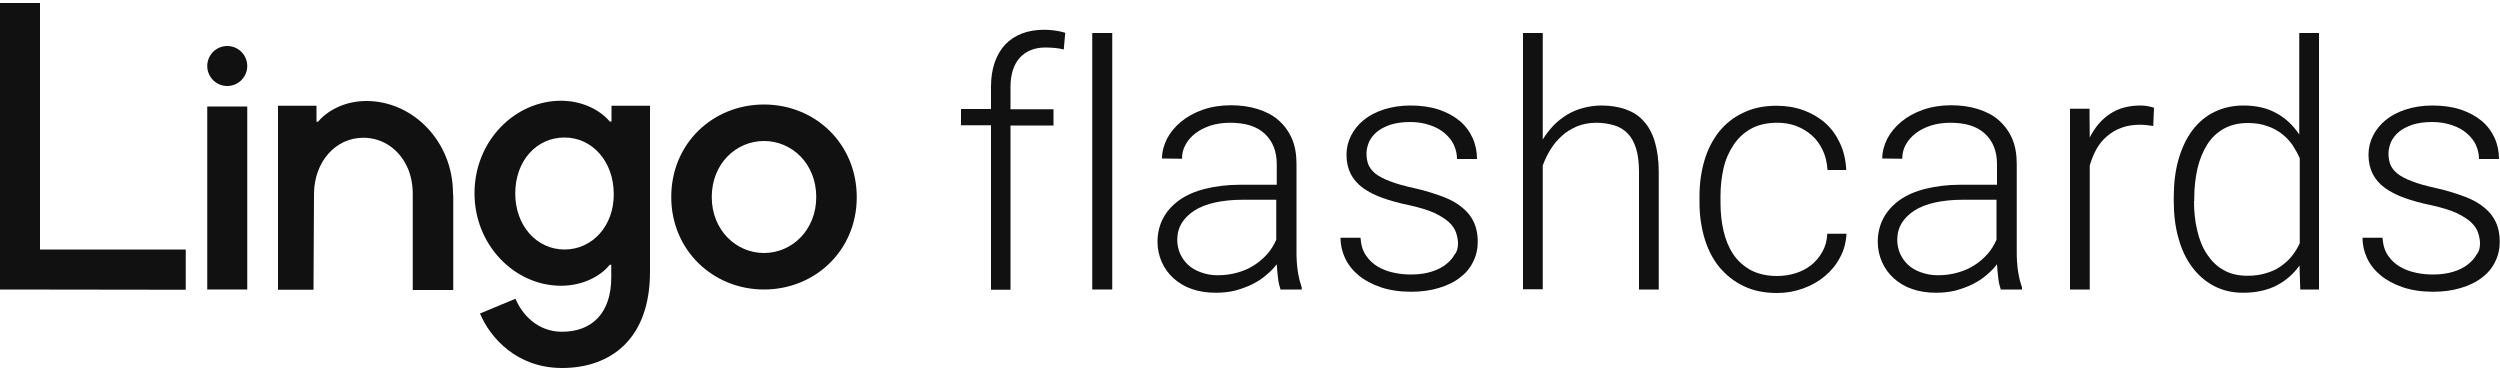 <svg version="1.1" id="Layer_1" xmlns="http://www.w3.org/2000/svg" xmlns:xlink="http://www.w3.org/1999/xlink" x="0px" y="0px"
	 viewBox="0 0 1000 149.5" xml:space="preserve">
<g>
	<g>
		<path fill="#111" d="M0,115.8V1.2h16v98.6h58.3v16.1L0,115.8L0,115.8z"/>
		<path id="XMLID_17_" fill="#111" d="M244.5,48.6h-0.6c-3.6-4.3-10.6-8.3-19.5-8.3c-18.5,0-34.6,16.1-34.6,37
			c0,20.8,16.1,37,34.6,37c8.8,0,15.9-3.9,19.5-8.4h0.6v5.1c0,14.1-7.6,21.7-19.7,21.7c-9.9,0-16.1-7.1-18.6-13.2l-14.2,5.9
			c4.1,9.8,14.8,21.8,32.8,21.8c19.1,0,35.2-11.2,35.2-38.5V42.3h-15.4V48.6z M225.8,99.8c-11.2,0-19.7-9.6-19.7-22.4
			c0-13.1,8.5-22.4,19.7-22.4c11.1,0,19.7,9.6,19.7,22.6C245.6,90.4,236.9,99.8,225.8,99.8z"/>
		<path id="XMLID_13_" fill="#111" d="M305.6,41.8c-20.4,0-37.1,15.5-37.1,37c0,21.3,16.7,37,37.1,37s37.1-15.6,37.1-36.9
			C342.7,57.4,326,41.8,305.6,41.8z M305.6,101.2c-11.2,0-20.9-9.2-20.9-22.4c0-13.3,9.7-22.4,20.9-22.4c11.2,0,20.9,9.1,20.9,22.4
			C326.5,92,316.8,101.2,305.6,101.2z"/>
		<path id="XMLID_12_" fill="#111" d="M82.9,42.6h16v73.2h-16L82.9,42.6L82.9,42.6z"/>
		<circle fill="#111" cx="90.9" cy="26.4" r="8"/>
		<path fill="#111" d="M181.2,77.4c0-20.9-16.1-37-34.6-37c-0.1,0-0.1,0-0.1,0c-8.8,0-15.7,4-19.3,8.3h-0.6v-1.9v-4.5h-15.4v35.1
			l0,0c0,0.2,0,0.5,0,0.8v37.7h14.2v0l0.2-38.4c0.1-12.9,8.7-22.4,19.7-22.4c8.1,0,14.7,4.9,17.9,12.4c1.2,2.9,1.9,6.3,1.9,10v38.5
			h16.2V78.1C181.2,77.8,181.2,77.6,181.2,77.4L181.2,77.4z"/>
	</g>
	<g>
		<path fill="#111" d="M396.4,115.8V50.1h-12v-6.5h12v-8.9c0-3.7,0.5-6.9,1.5-9.8c1-2.8,2.4-5.2,4.2-7.1c1.8-1.9,4.1-3.4,6.7-4.4
			c2.6-1,5.6-1.5,8.9-1.5c1.4,0,2.8,0.1,4.2,0.3c1.4,0.2,2.9,0.5,4.2,0.9l-0.6,6.7c-1.1-0.3-2.2-0.5-3.4-0.6
			c-1.1-0.1-2.4-0.2-3.9-0.2c-4.4,0-7.8,1.4-10.3,4.1c-2.4,2.7-3.7,6.6-3.7,11.7v8.9h17.2v6.5h-17.2v65.7H396.4z"/>
		<path fill="#111" d="M444.9,115.8h-8V13.2h8V115.8z"/>
		<path fill="#111" d="M512.2,115.8c-0.4-1.2-0.8-2.8-1-4.6c-0.2-1.8-0.4-3.6-0.5-5.5c-1.2,1.6-2.6,3-4.3,4.4
			c-1.6,1.4-3.5,2.6-5.5,3.6c-2,1-4.3,1.8-6.7,2.5c-2.4,0.6-5.1,0.9-7.9,0.9c-3.5,0-6.7-0.5-9.6-1.5c-2.9-1-5.3-2.5-7.3-4.3
			c-2-1.8-3.6-4-4.7-6.5c-1.1-2.5-1.7-5.2-1.7-8.1c0-3.5,0.8-6.7,2.3-9.5c1.5-2.8,3.7-5.2,6.5-7.2c2.8-2,6.3-3.5,10.4-4.5
			c4.1-1,8.6-1.6,13.7-1.6h14.8v-8.2c0-5.2-1.6-9.2-4.8-12.2c-3.2-3-7.8-4.4-13.9-4.4c-2.8,0-5.4,0.4-7.7,1.1
			c-2.4,0.8-4.4,1.8-6.1,3.1c-1.7,1.3-3.1,2.9-4,4.6c-1,1.8-1.4,3.6-1.4,5.6l-8-0.1c0-2.7,0.7-5.3,2-7.9c1.3-2.5,3.2-4.8,5.6-6.8
			c2.4-2,5.3-3.6,8.7-4.8c3.4-1.2,7.2-1.8,11.3-1.8c3.8,0,7.4,0.5,10.6,1.5c3.2,1,6,2.4,8.3,4.4c2.3,2,4.1,4.4,5.4,7.3
			c1.3,2.9,1.9,6.4,1.9,10.3v35c0,1.2,0,2.5,0.1,3.9c0.1,1.3,0.2,2.6,0.4,3.9c0.2,1.2,0.4,2.4,0.7,3.6c0.3,1.1,0.6,2.1,0.9,3v0.8
			H512.2z M487.1,110.1c2.9,0,5.6-0.4,8-1.1c2.5-0.7,4.7-1.7,6.7-3c2-1.3,3.7-2.8,5.2-4.5c1.5-1.7,2.6-3.6,3.5-5.6V79.9H497
			c-4.1,0-7.8,0.4-11,1.1c-3.2,0.7-6,1.8-8.2,3.2c-2.2,1.4-3.9,3.1-5.1,5c-1.2,2-1.8,4.2-1.8,6.7c0,2,0.4,3.8,1.1,5.5
			c0.8,1.7,1.8,3.2,3.2,4.5c1.4,1.3,3.1,2.3,5.1,3C482.4,109.7,484.6,110.1,487.1,110.1z"/>
		<path fill="#111" d="M583.2,97.4c0-1.5-0.3-2.9-0.8-4.4c-0.5-1.5-1.5-2.9-2.9-4.2c-1.4-1.3-3.4-2.5-5.9-3.7
			c-2.5-1.1-5.8-2.1-9.8-3c-4-0.8-7.6-1.8-10.7-2.9c-3.1-1.1-5.8-2.5-7.9-4c-2.2-1.6-3.8-3.5-4.9-5.6c-1.1-2.2-1.7-4.7-1.7-7.7
			c0-2.7,0.6-5.2,1.8-7.6c1.2-2.4,2.9-4.5,5.1-6.3c2.2-1.8,4.9-3.2,8-4.2c3.1-1,6.7-1.6,10.6-1.6c4.2,0,7.9,0.5,11.3,1.6
			c3.3,1.1,6.1,2.6,8.4,4.5c2.3,1.9,4,4.2,5.2,6.8c1.2,2.6,1.8,5.5,1.8,8.5h-8c0-1.9-0.4-3.7-1.2-5.5c-0.8-1.8-2-3.3-3.6-4.7
			c-1.6-1.4-3.5-2.5-5.9-3.3c-2.3-0.8-5-1.3-8-1.3c-3.1,0-5.8,0.4-8,1.1c-2.2,0.8-4,1.7-5.4,2.9c-1.4,1.2-2.4,2.5-3.1,4
			c-0.6,1.5-1,3-1,4.5c0,1.6,0.2,3.1,0.7,4.4c0.5,1.3,1.4,2.5,2.8,3.7c1.4,1.1,3.4,2.2,5.9,3.1c2.5,1,5.8,1.9,9.9,2.8
			c4.4,1,8.1,2.2,11.3,3.4c3.2,1.2,5.8,2.7,7.8,4.4c2.1,1.7,3.6,3.7,4.6,5.9c1,2.2,1.5,4.8,1.5,7.6c0,3-0.6,5.7-1.9,8.2
			c-1.2,2.5-3,4.6-5.3,6.3c-2.3,1.8-5.1,3.1-8.4,4.1c-3.3,1-7,1.5-11,1.5c-4.6,0-8.6-0.6-12.2-1.8c-3.5-1.2-6.5-2.8-8.9-4.8
			c-2.4-2-4.2-4.3-5.4-6.9c-1.2-2.6-1.8-5.3-1.8-8.1h8c0.2,2.9,0.9,5.2,2.2,7.1c1.3,1.9,2.9,3.4,4.8,4.5c1.9,1.1,4,1.9,6.4,2.4
			c2.3,0.5,4.6,0.7,6.9,0.7c3,0,5.7-0.4,8-1.1c2.3-0.7,4.3-1.7,5.8-2.9c1.6-1.2,2.8-2.6,3.6-4.1C582.8,100.8,583.2,99.1,583.2,97.4z
			"/>
		<path fill="#111" d="M617.1,55.8c1.2-2,2.7-3.9,4.3-5.6c1.6-1.7,3.5-3.1,5.4-4.3c2-1.2,4.1-2.1,6.4-2.7c2.3-0.6,4.7-1,7.3-1
			c3.6,0,6.8,0.5,9.7,1.5c2.8,1,5.3,2.5,7.2,4.7c2,2.1,3.5,4.9,4.5,8.2c1,3.4,1.6,7.4,1.6,12.2v47h-7.9V68.7c0-3.7-0.4-6.9-1.2-9.4
			c-0.8-2.5-1.9-4.5-3.4-6c-1.5-1.5-3.3-2.6-5.4-3.2c-2.1-0.6-4.5-1-7-1c-2.9,0-5.4,0.5-7.7,1.4c-2.3,1-4.4,2.2-6.1,3.8
			c-1.8,1.6-3.3,3.4-4.6,5.5c-1.3,2.1-2.3,4.2-3.1,6.4v49.5h-7.9V13.2h7.9V55.8z"/>
		<path fill="#111" d="M710.9,110.4c2.5,0,5-0.4,7.3-1.1c2.3-0.7,4.4-1.8,6.2-3.2c1.8-1.4,3.3-3.2,4.5-5.3c1.2-2.1,1.9-4.5,2-7.3
			h7.7c-0.2,3.4-1,6.6-2.6,9.5c-1.5,2.9-3.6,5.4-6.1,7.5c-2.5,2.1-5.4,3.7-8.7,4.9c-3.3,1.2-6.8,1.8-10.4,1.8
			c-5.1,0-9.5-0.9-13.4-2.8c-3.8-1.8-7-4.4-9.7-7.6c-2.6-3.2-4.6-7.1-5.9-11.5c-1.3-4.4-2-9.1-2-14.2v-2.8c0-5.1,0.7-9.8,2-14.2
			c1.3-4.4,3.3-8.2,5.8-11.4c2.6-3.2,5.8-5.8,9.7-7.6c3.9-1.9,8.3-2.8,13.3-2.8c3.9,0,7.5,0.6,10.8,1.8c3.3,1.2,6.2,2.9,8.7,5.1
			c2.5,2.2,4.4,4.9,5.9,8.1c1.5,3.2,2.3,6.7,2.5,10.7H731c-0.2-2.9-0.8-5.6-1.9-7.9c-1.1-2.3-2.5-4.3-4.3-5.9
			c-1.8-1.6-3.9-2.9-6.3-3.8c-2.4-0.9-4.9-1.3-7.6-1.3c-4.1,0-7.6,0.8-10.5,2.4s-5.2,3.8-7,6.5c-1.8,2.7-3.2,5.8-4,9.4
			c-0.8,3.5-1.2,7.2-1.2,11v2.8c0,3.9,0.4,7.6,1.2,11.1c0.8,3.5,2.1,6.7,3.9,9.4c1.8,2.7,4.2,4.8,7.1,6.4
			C703.3,109.6,706.8,110.4,710.9,110.4z"/>
		<path fill="#111" d="M800.3,115.8c-0.4-1.2-0.8-2.8-1-4.6c-0.2-1.8-0.4-3.6-0.5-5.5c-1.2,1.6-2.6,3-4.3,4.4
			c-1.6,1.4-3.5,2.6-5.5,3.6c-2,1-4.3,1.8-6.7,2.5c-2.4,0.6-5.1,0.9-7.9,0.9c-3.5,0-6.7-0.5-9.6-1.5c-2.9-1-5.3-2.5-7.3-4.3
			c-2-1.8-3.6-4-4.7-6.5c-1.1-2.5-1.7-5.2-1.7-8.1c0-3.5,0.8-6.7,2.3-9.5c1.5-2.8,3.7-5.2,6.5-7.2c2.8-2,6.3-3.5,10.4-4.5
			c4.1-1,8.6-1.6,13.7-1.6h14.8v-8.2c0-5.2-1.6-9.2-4.8-12.2c-3.2-3-7.8-4.4-13.9-4.4c-2.8,0-5.4,0.4-7.7,1.1
			c-2.4,0.8-4.4,1.8-6.1,3.1c-1.7,1.3-3.1,2.9-4,4.6c-1,1.8-1.4,3.6-1.4,5.6l-8-0.1c0-2.7,0.7-5.3,2-7.9c1.3-2.5,3.2-4.8,5.6-6.8
			c2.4-2,5.3-3.6,8.7-4.8c3.4-1.2,7.2-1.8,11.3-1.8c3.8,0,7.4,0.5,10.6,1.5c3.2,1,6,2.4,8.3,4.4c2.3,2,4.1,4.4,5.4,7.3
			c1.3,2.9,1.9,6.4,1.9,10.3v35c0,1.2,0,2.5,0.1,3.9c0.1,1.3,0.2,2.6,0.4,3.9c0.2,1.2,0.4,2.4,0.7,3.6c0.3,1.1,0.6,2.1,0.9,3v0.8
			H800.3z M775.2,110.1c2.9,0,5.6-0.4,8-1.1c2.5-0.7,4.7-1.7,6.7-3c2-1.3,3.7-2.8,5.2-4.5c1.5-1.7,2.6-3.6,3.5-5.6V79.9H785
			c-4.1,0-7.8,0.4-11,1.1c-3.2,0.7-6,1.8-8.2,3.2c-2.2,1.4-3.9,3.1-5.1,5c-1.2,2-1.8,4.2-1.8,6.7c0,2,0.4,3.8,1.1,5.5
			c0.8,1.7,1.8,3.2,3.2,4.5c1.4,1.3,3.1,2.3,5.1,3C770.5,109.7,772.7,110.1,775.2,110.1z"/>
		<path fill="#111" d="M861.3,50.4c-1.7-0.3-3.5-0.5-5.4-0.5c-2.7,0-5.2,0.4-7.3,1.2c-2.2,0.8-4.1,1.9-5.8,3.4
			c-1.7,1.4-3.1,3.2-4.2,5.1c-1.1,2-2,4.2-2.7,6.6v49.6H828V43.5h7.8l0.1,11.5c2-4,4.6-7.1,8-9.4c3.4-2.3,7.5-3.4,12.4-3.4
			c1,0,2,0.1,3,0.3c1,0.2,1.8,0.4,2.3,0.6L861.3,50.4z"/>
		<path fill="#111" d="M869.5,79c0-5.6,0.6-10.7,1.9-15.2c1.3-4.5,3.1-8.4,5.5-11.6c2.4-3.2,5.3-5.7,8.8-7.4
			c3.5-1.7,7.3-2.6,11.7-2.6c5.1,0,9.5,1,13.2,3.1c3.7,2,6.7,4.9,9.1,8.5V13.2h7.9v102.6h-7.5l-0.3-9.6c-2.4,3.4-5.5,6.1-9.2,8
			c-3.7,1.9-8.2,2.9-13.4,2.9c-4.3,0-8.1-0.9-11.6-2.7c-3.4-1.8-6.3-4.3-8.7-7.5c-2.4-3.2-4.3-7.1-5.5-11.6
			c-1.3-4.5-1.9-9.5-1.9-14.9V79z M877.6,80.4c0,4.2,0.4,8.2,1.3,11.8c0.8,3.6,2.1,6.8,3.9,9.5s3.9,4.8,6.6,6.3
			c2.6,1.5,5.8,2.3,9.5,2.3c2.7,0,5.2-0.3,7.4-1c2.2-0.6,4.2-1.5,5.9-2.7c1.7-1.2,3.2-2.5,4.5-4.1c1.3-1.6,2.3-3.3,3.2-5.2V63.3
			c-0.8-1.8-1.8-3.6-2.9-5.3c-1.2-1.7-2.6-3.2-4.3-4.5c-1.7-1.3-3.7-2.4-5.9-3.1c-2.2-0.8-4.8-1.2-7.7-1.2c-3.7,0-6.9,0.8-9.6,2.3
			c-2.7,1.5-4.9,3.6-6.6,6.3c-1.7,2.7-3,5.8-3.9,9.5c-0.8,3.7-1.3,7.6-1.3,11.8V80.4z"/>
		<path fill="#111" d="M992,97.4c0-1.5-0.3-2.9-0.8-4.4c-0.5-1.5-1.5-2.9-2.9-4.2c-1.4-1.3-3.4-2.5-5.9-3.7c-2.5-1.1-5.8-2.1-9.8-3
			c-4-0.8-7.6-1.8-10.7-2.9c-3.1-1.1-5.8-2.5-7.9-4c-2.2-1.6-3.8-3.5-4.9-5.6c-1.1-2.2-1.7-4.7-1.7-7.7c0-2.7,0.6-5.2,1.8-7.6
			c1.2-2.4,2.9-4.5,5.1-6.3c2.2-1.8,4.9-3.2,8-4.2c3.1-1,6.7-1.6,10.6-1.6c4.2,0,7.9,0.5,11.3,1.6c3.3,1.1,6.1,2.6,8.4,4.5
			c2.3,1.9,4,4.2,5.2,6.8c1.2,2.6,1.8,5.5,1.8,8.5h-8c0-1.9-0.4-3.7-1.2-5.5c-0.8-1.8-2-3.3-3.6-4.7c-1.6-1.4-3.5-2.5-5.9-3.3
			c-2.3-0.8-5-1.3-8-1.3c-3.1,0-5.8,0.4-8,1.1c-2.2,0.8-4,1.7-5.4,2.9c-1.4,1.2-2.4,2.5-3.1,4c-0.6,1.5-1,3-1,4.5
			c0,1.6,0.2,3.1,0.7,4.4c0.5,1.3,1.4,2.5,2.8,3.7c1.4,1.1,3.4,2.2,5.9,3.1c2.5,1,5.8,1.9,9.9,2.8c4.4,1,8.1,2.2,11.3,3.4
			c3.2,1.2,5.8,2.7,7.8,4.4c2.1,1.7,3.6,3.7,4.6,5.9c1,2.2,1.5,4.8,1.5,7.6c0,3-0.6,5.7-1.9,8.2c-1.2,2.5-3,4.6-5.3,6.3
			c-2.3,1.8-5.1,3.1-8.4,4.1c-3.3,1-7,1.5-11,1.5c-4.6,0-8.6-0.6-12.2-1.8c-3.5-1.2-6.5-2.8-8.9-4.8c-2.4-2-4.2-4.3-5.4-6.9
			c-1.2-2.6-1.8-5.3-1.8-8.1h8c0.2,2.9,0.9,5.2,2.2,7.1c1.3,1.9,2.9,3.4,4.8,4.5c1.9,1.1,4,1.9,6.4,2.4c2.3,0.5,4.6,0.7,6.9,0.7
			c3,0,5.7-0.4,8-1.1c2.3-0.7,4.3-1.7,5.8-2.9c1.6-1.2,2.8-2.6,3.6-4.1C991.6,100.8,992,99.1,992,97.4z"/>
	</g>
</g>
</svg>
